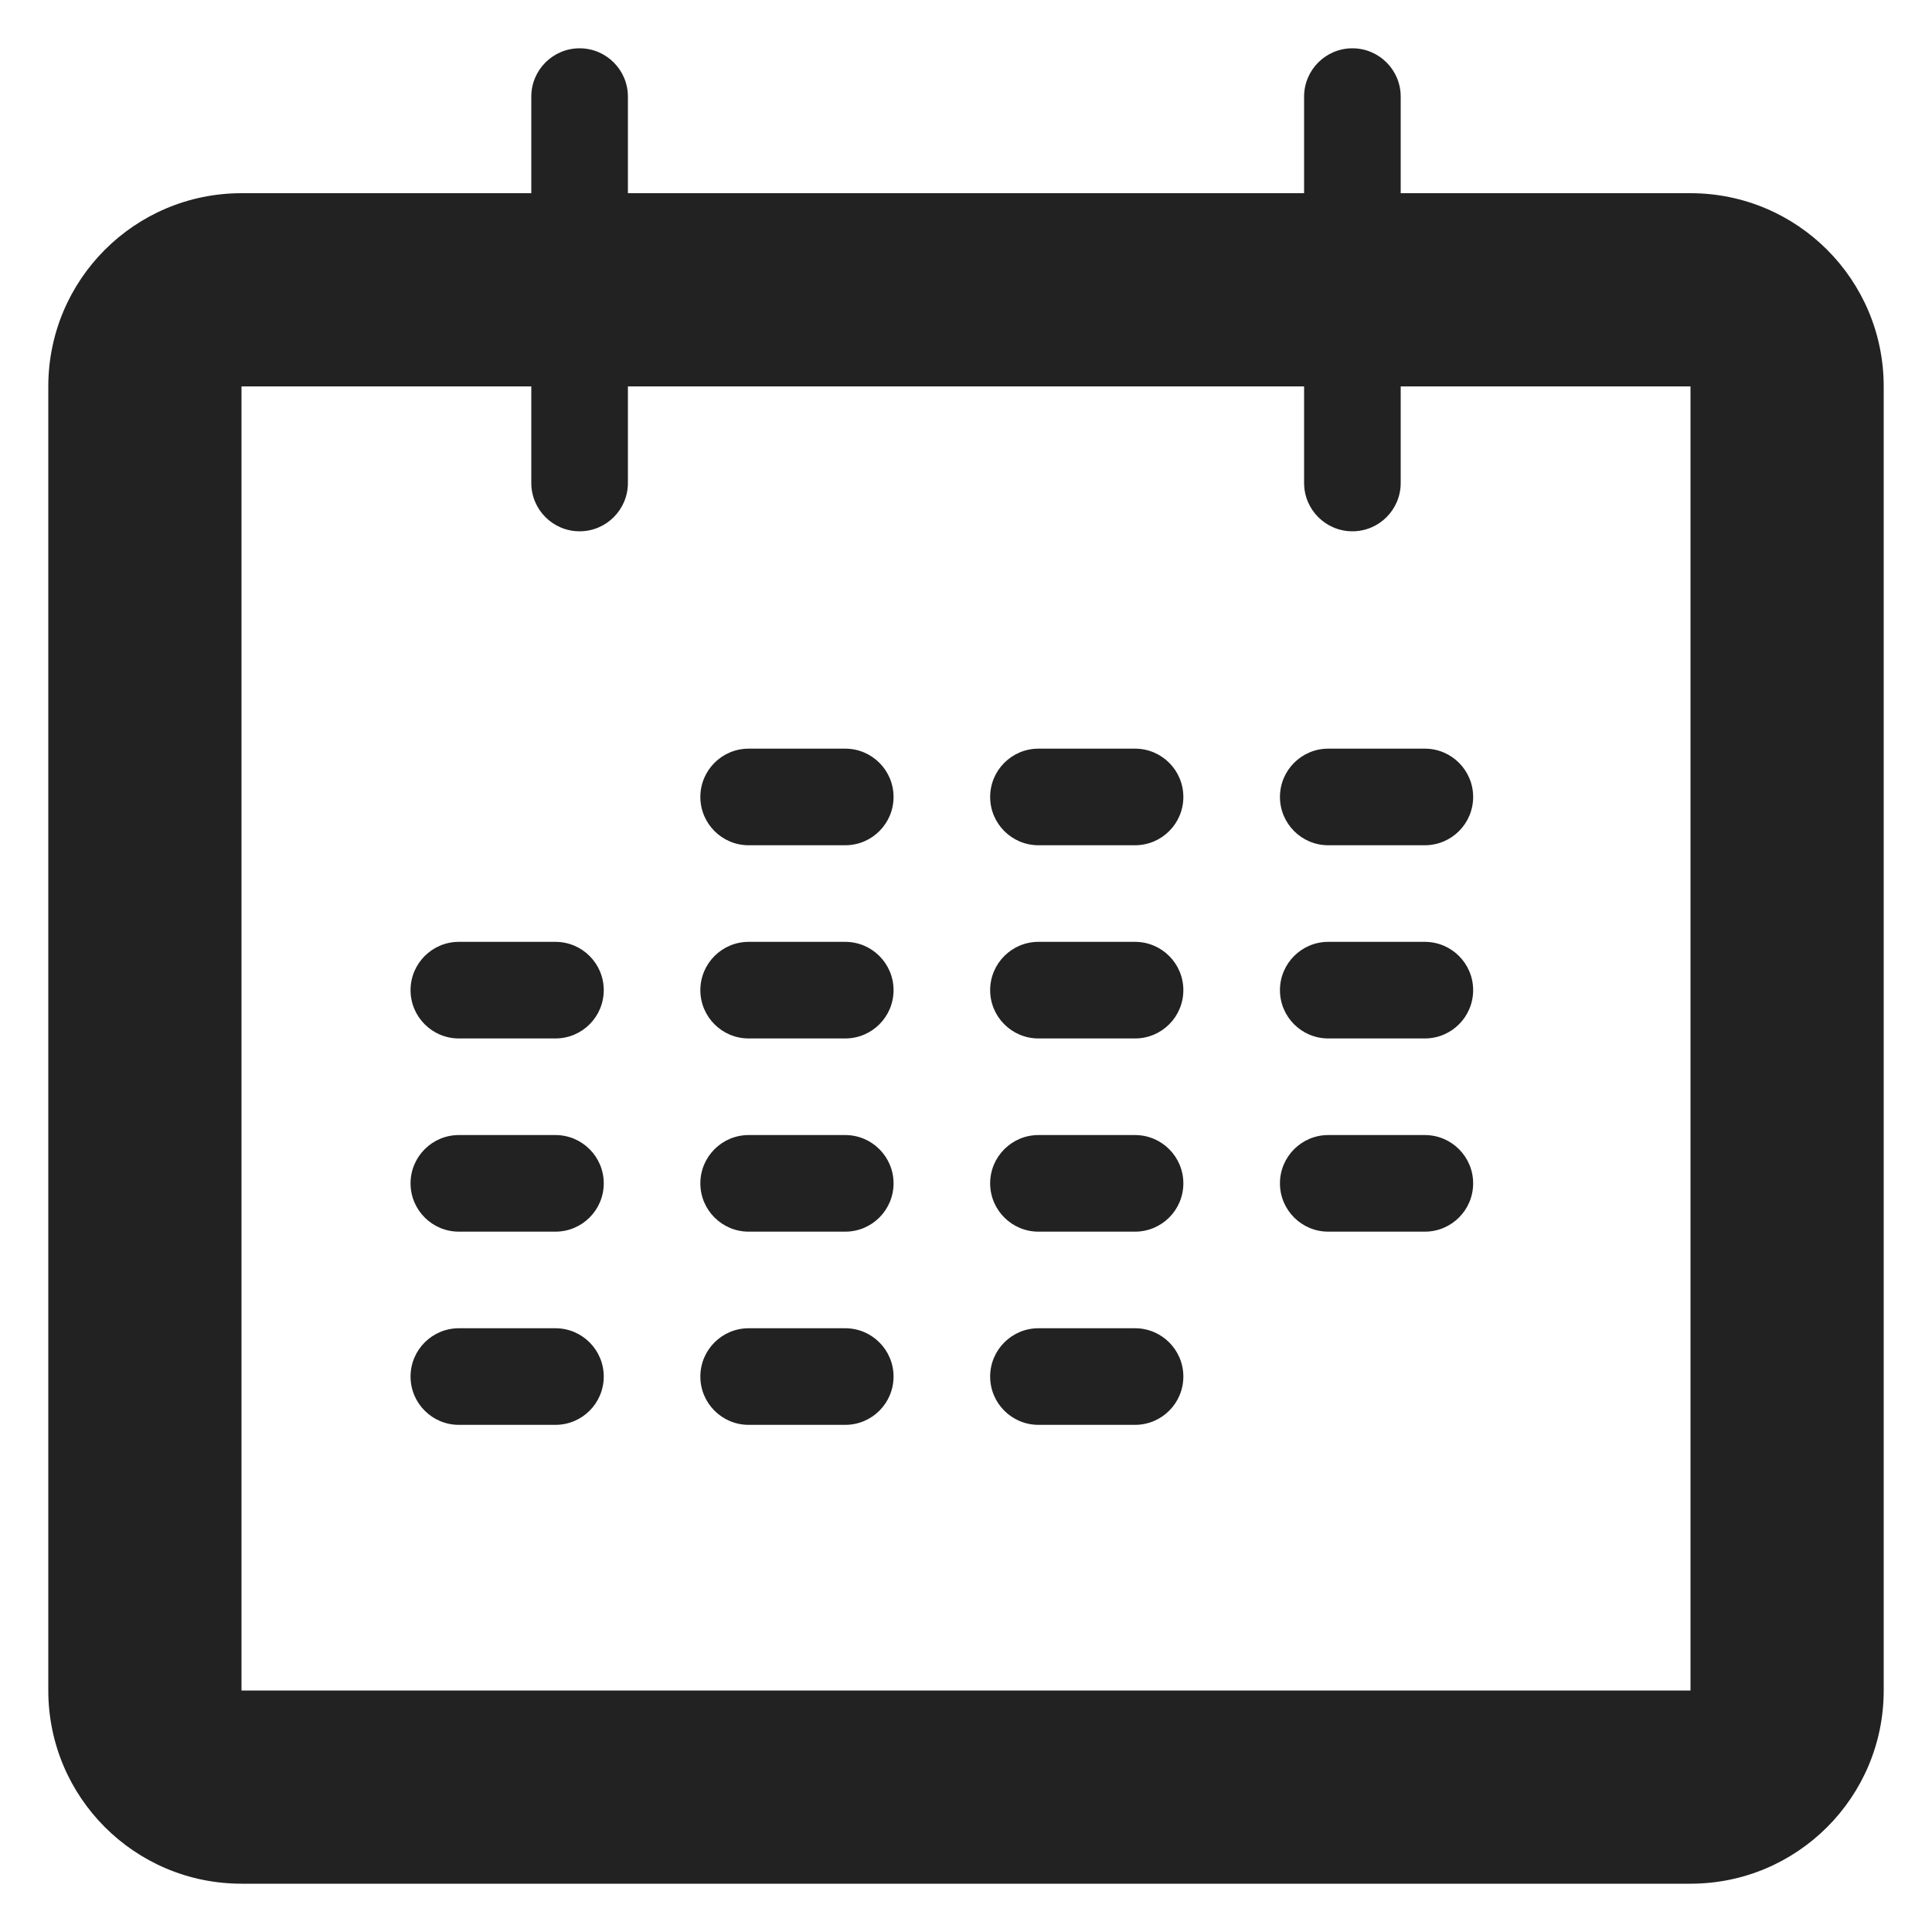 <?xml version="1.0" encoding="UTF-8"?>
<svg width="20px" height="20px" viewBox="0 0 20 20" version="1.1" xmlns="http://www.w3.org/2000/svg" xmlns:xlink="http://www.w3.org/1999/xlink">
    <!-- Generator: Sketch 59 (86127) - https://sketch.com -->
    <title>ico_Events</title>
    <desc>Created with Sketch.</desc>
    <g id="Page-2" stroke="none" stroke-width="1" fill="none" fill-rule="evenodd">
        <g id="dlamp_index_Recommendations-Copy" transform="translate(-253, -1433)" fill="#222222">
            <g id="Group" transform="translate(0, 1417)">
                <g id="ico_Events" transform="translate(251, 14)">
                    <g id="Group" transform="translate(2.5, 2.5)">
                        <path d="M2,1.5 L17,1.5 C18.105,1.5 19,2.395 19,3.5 L19,17 C19,18.105 18.105,19 17,19 L2,19 C0.895,19 0,18.105 0,17 L0,3.5 C0,2.395 0.895,1.5 2,1.5 Z M2,17 L17,17 L17,3.5 L2,3.5 L2,17 Z" id="Rectangle" fill-rule="nonzero"></path>
                        <path d="M4.25,10.25 L5.25,10.25 C5.526,10.25 5.75,10.026 5.75,9.75 C5.75,9.474 5.526,9.25 5.25,9.25 L4.25,9.25 C3.974,9.25 3.75,9.474 3.75,9.75 C3.75,10.026 3.974,10.25 4.25,10.25 Z" id="Line-Copy-2" fill-rule="nonzero"></path>
                        <path d="M7.25,10.25 L8.25,10.25 C8.526,10.25 8.75,10.026 8.75,9.75 C8.75,9.474 8.526,9.25 8.25,9.25 L7.25,9.25 C6.974,9.25 6.75,9.474 6.75,9.75 C6.75,10.026 6.974,10.25 7.25,10.25 Z" id="Line-Copy-5" fill-rule="nonzero"></path>
                        <path d="M10.25,10.25 L11.25,10.25 C11.526,10.25 11.75,10.026 11.75,9.75 C11.75,9.474 11.526,9.25 11.25,9.25 L10.25,9.25 C9.974,9.25 9.75,9.474 9.75,9.75 C9.75,10.026 9.974,10.25 10.25,10.25 Z" id="Line-Copy-6" fill-rule="nonzero"></path>
                        <path d="M13.25,10.25 L14.25,10.25 C14.526,10.25 14.75,10.026 14.75,9.75 C14.75,9.474 14.526,9.25 14.25,9.25 L13.25,9.25 C12.974,9.25 12.75,9.474 12.75,9.75 C12.75,10.026 12.974,10.25 13.25,10.25 Z" id="Line-Copy-7" fill-rule="nonzero"></path>
                        <path d="M7.25,8.25 L8.25,8.25 C8.526,8.25 8.75,8.026 8.75,7.75 C8.75,7.474 8.526,7.25 8.25,7.25 L7.25,7.25 C6.974,7.25 6.75,7.474 6.75,7.75 C6.75,8.026 6.974,8.25 7.25,8.25 Z" id="Line-Copy-16" fill-rule="nonzero"></path>
                        <path d="M10.25,8.25 L11.25,8.25 C11.526,8.25 11.75,8.026 11.75,7.75 C11.75,7.474 11.526,7.25 11.25,7.25 L10.25,7.25 C9.974,7.25 9.75,7.474 9.75,7.75 C9.75,8.026 9.974,8.25 10.25,8.25 Z" id="Line-Copy-15" fill-rule="nonzero"></path>
                        <path d="M13.25,8.25 L14.25,8.25 C14.526,8.25 14.75,8.026 14.75,7.75 C14.75,7.474 14.526,7.25 14.25,7.25 L13.25,7.25 C12.974,7.25 12.75,7.474 12.75,7.75 C12.75,8.026 12.974,8.25 13.25,8.25 Z" id="Line-Copy-14" fill-rule="nonzero"></path>
                        <path d="M4.25,12.25 L5.25,12.25 C5.526,12.25 5.75,12.026 5.75,11.75 C5.75,11.474 5.526,11.25 5.25,11.25 L4.25,11.25 C3.974,11.25 3.75,11.474 3.75,11.75 C3.75,12.026 3.974,12.25 4.25,12.25 Z" id="Line-Copy-3" fill-rule="nonzero"></path>
                        <path d="M7.25,12.25 L8.25,12.25 C8.526,12.25 8.75,12.026 8.75,11.75 C8.75,11.474 8.526,11.25 8.25,11.25 L7.25,11.25 C6.974,11.25 6.75,11.474 6.75,11.75 C6.75,12.026 6.974,12.25 7.25,12.25 Z" id="Line-Copy-10" fill-rule="nonzero"></path>
                        <path d="M10.25,12.25 L11.25,12.25 C11.526,12.25 11.75,12.026 11.75,11.75 C11.75,11.474 11.526,11.25 11.25,11.25 L10.25,11.25 C9.974,11.25 9.75,11.474 9.75,11.75 C9.75,12.026 9.974,12.25 10.25,12.25 Z" id="Line-Copy-9" fill-rule="nonzero"></path>
                        <path d="M13.25,12.25 L14.25,12.25 C14.526,12.25 14.75,12.026 14.75,11.75 C14.75,11.474 14.526,11.25 14.25,11.25 L13.25,11.25 C12.974,11.25 12.75,11.474 12.75,11.75 C12.75,12.026 12.974,12.25 13.25,12.25 Z" id="Line-Copy-8" fill-rule="nonzero"></path>
                        <path d="M4.25,14.25 L5.25,14.25 C5.526,14.25 5.75,14.026 5.75,13.75 C5.75,13.474 5.526,13.25 5.25,13.25 L4.25,13.25 C3.974,13.25 3.75,13.474 3.75,13.75 C3.75,14.026 3.974,14.25 4.25,14.25 Z" id="Line-Copy-4" fill-rule="nonzero"></path>
                        <path d="M7.25,14.25 L8.25,14.25 C8.526,14.25 8.75,14.026 8.75,13.75 C8.75,13.474 8.526,13.25 8.25,13.25 L7.25,13.25 C6.974,13.25 6.75,13.474 6.75,13.75 C6.75,14.026 6.974,14.25 7.25,14.25 Z" id="Line-Copy-13" fill-rule="nonzero"></path>
                        <path d="M10.25,14.25 L11.25,14.25 C11.526,14.25 11.75,14.026 11.75,13.75 C11.75,13.474 11.526,13.25 11.25,13.25 L10.25,13.25 C9.974,13.25 9.75,13.474 9.75,13.75 C9.75,14.026 9.974,14.25 10.25,14.25 Z" id="Line-Copy-12" fill-rule="nonzero"></path>
                        <path d="M5,0.5 L5,4.5 C5,4.776 5.224,5 5.5,5 C5.776,5 6,4.776 6,4.5 L6,0.5 C6,0.224 5.776,0 5.5,0 C5.224,0 5,0.224 5,0.5 Z" id="Line-5" fill-rule="nonzero"></path>
                        <path d="M13,0.5 L13,4.5 C13,4.776 13.224,5 13.5,5 C13.776,5 14,4.776 14,4.5 L14,0.5 C14,0.224 13.776,0 13.5,0 C13.224,0 13,0.224 13,0.5 Z" id="Line-5-Copy" fill-rule="nonzero"></path>
                    </g>
                </g>
            </g>
        </g>
    </g>
</svg>